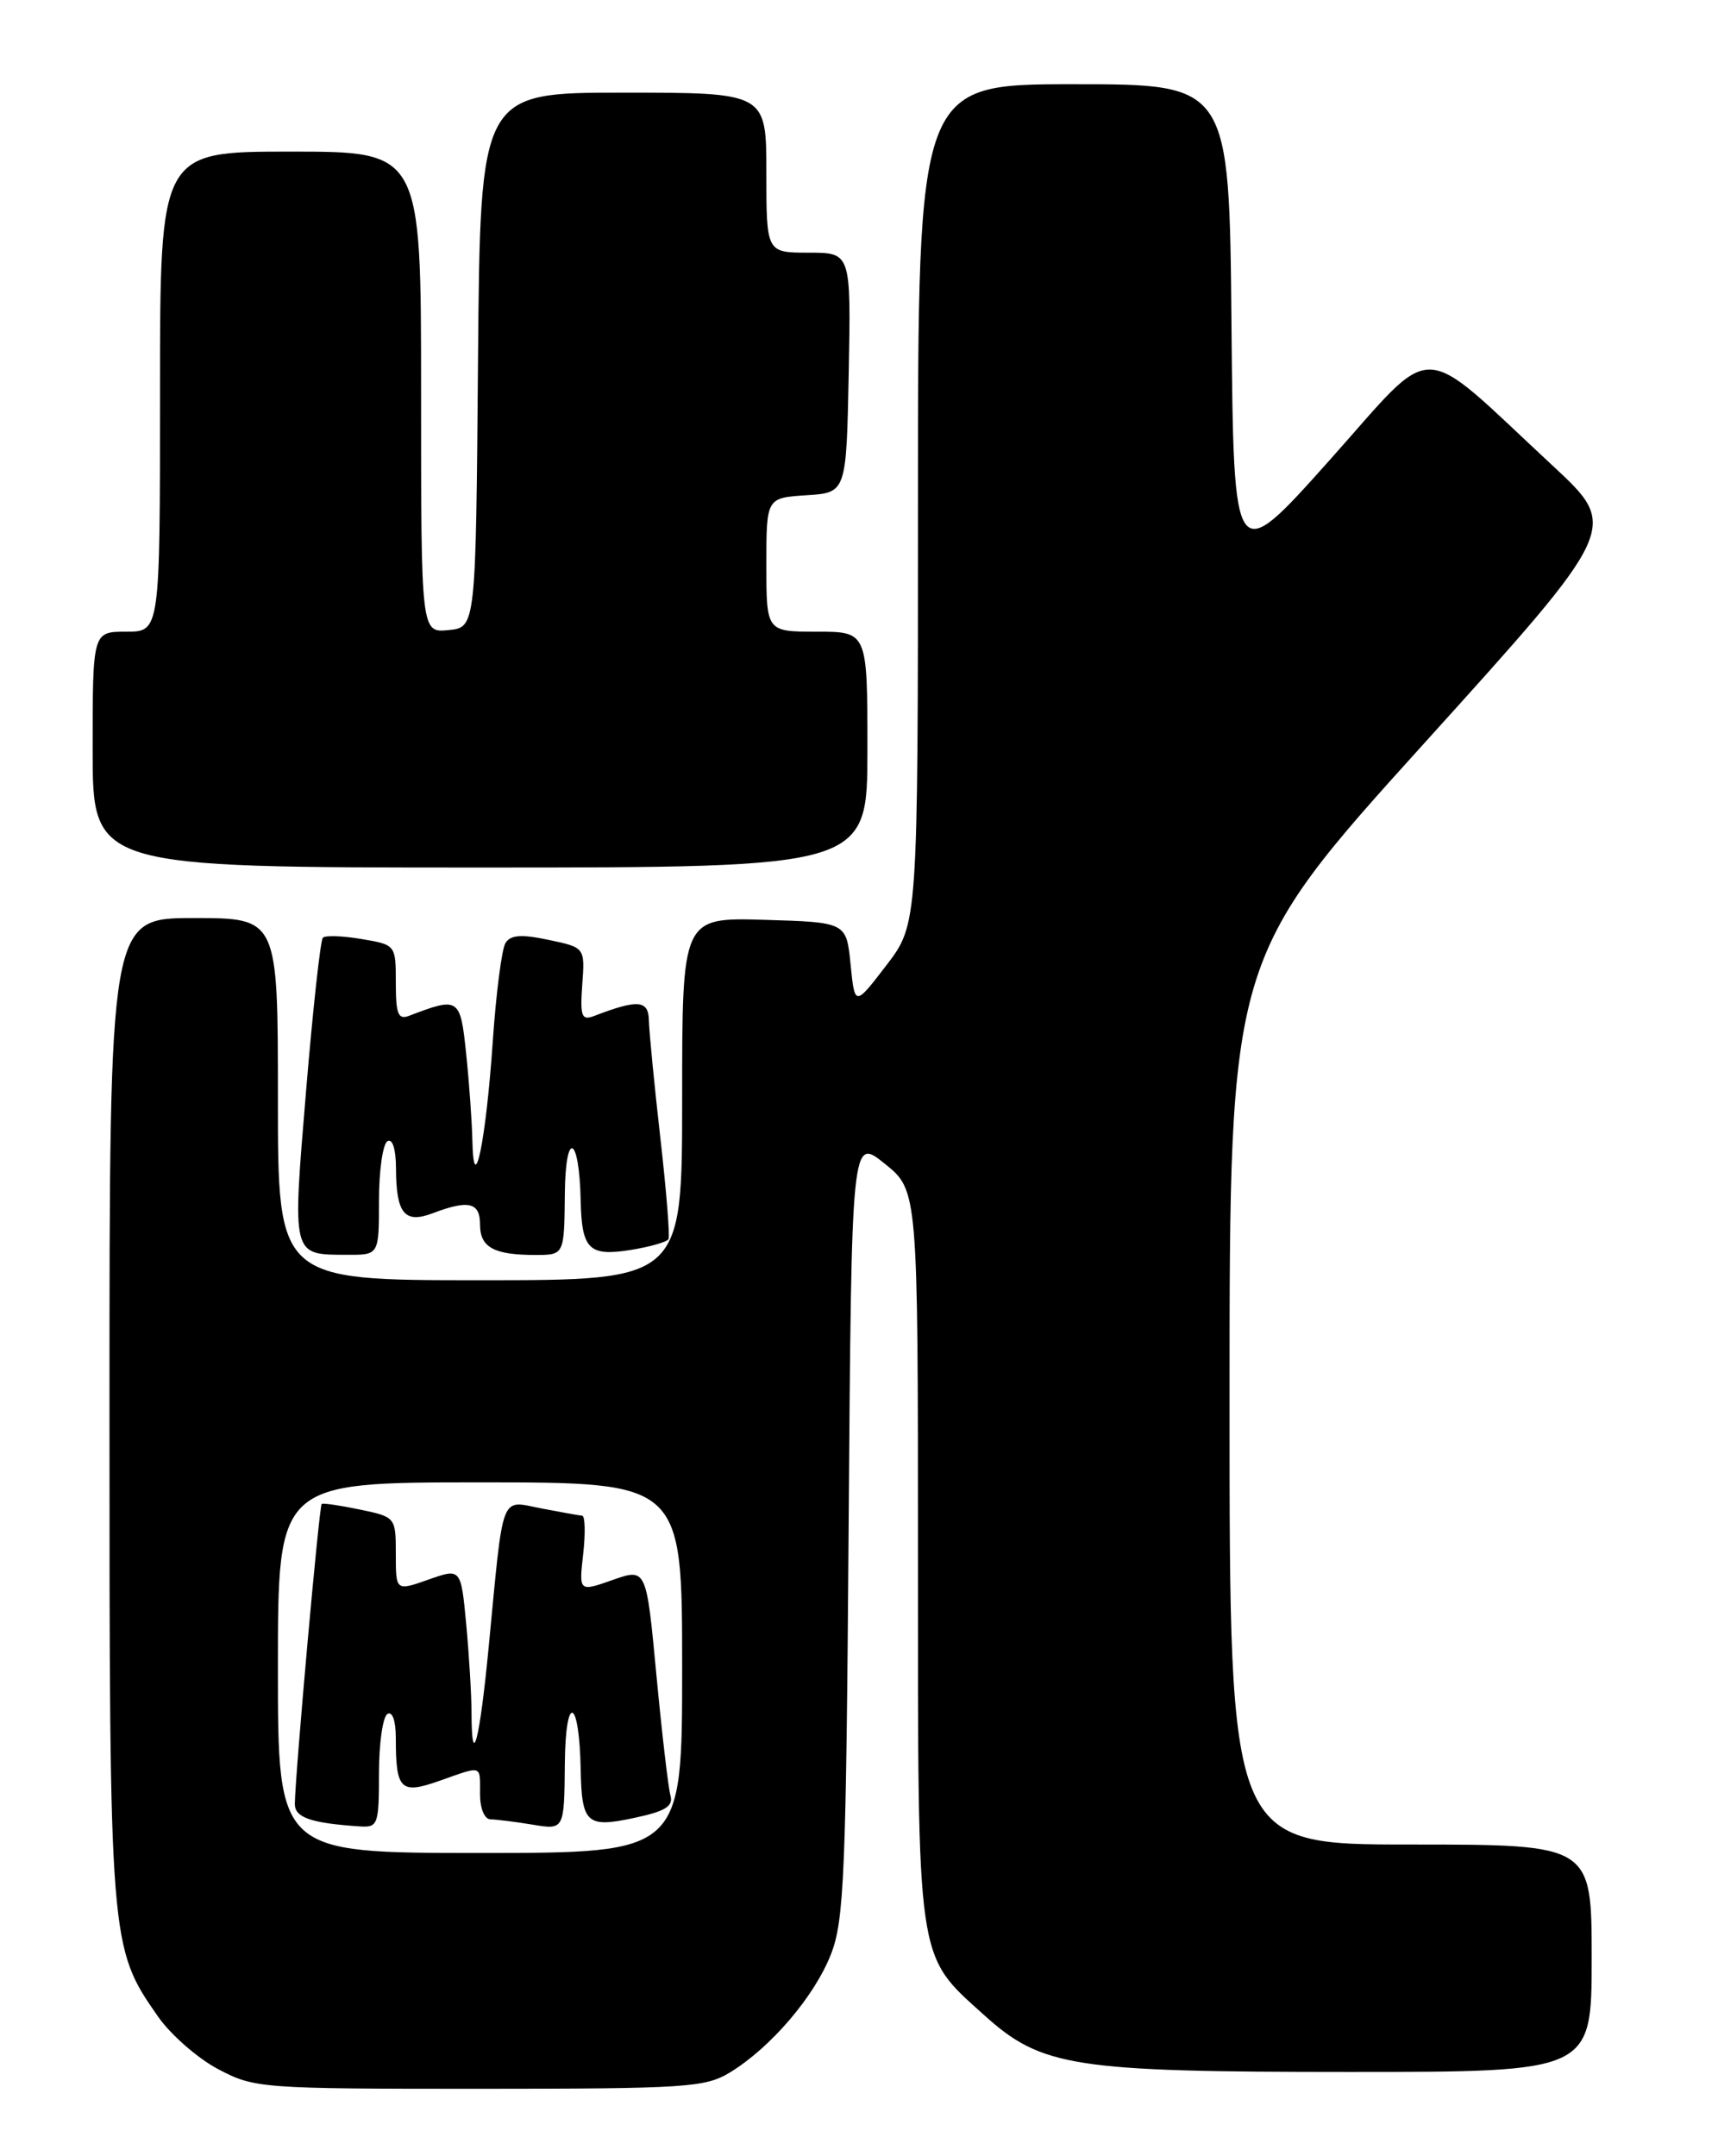 <?xml version="1.0" encoding="UTF-8" standalone="no"?>
<!DOCTYPE svg PUBLIC "-//W3C//DTD SVG 1.1//EN" "http://www.w3.org/Graphics/SVG/1.1/DTD/svg11.dtd" >
<svg xmlns="http://www.w3.org/2000/svg" xmlns:xlink="http://www.w3.org/1999/xlink" version="1.1" viewBox="0 0 204 256">
 <g >
 <path fill="currentColor"
d=" M 86.69 246.05 C 91.54 243.09 96.73 237.01 98.68 232.00 C 100.24 228.00 100.47 222.38 100.77 181.25 C 101.11 134.99 101.11 134.99 105.05 138.16 C 109.00 141.33 109.00 141.33 109.00 184.71 C 109.00 233.61 108.76 231.94 116.87 239.26 C 123.68 245.41 127.45 246.00 160.18 246.00 C 189.00 246.00 189.00 246.00 189.00 232.50 C 189.00 219.00 189.00 219.00 167.50 219.00 C 146.00 219.00 146.00 219.00 146.00 166.41 C 146.00 113.81 146.00 113.81 169.14 88.22 C 192.27 62.63 192.27 62.63 184.39 55.31 C 168.05 40.14 170.77 40.21 157.84 54.68 C 146.50 67.37 146.50 67.37 146.23 38.68 C 145.97 10.00 145.97 10.00 127.48 10.00 C 109.00 10.00 109.00 10.00 109.00 59.86 C 109.00 109.71 109.00 109.71 105.25 114.61 C 101.50 119.50 101.50 119.50 101.00 114.50 C 100.50 109.50 100.50 109.50 90.75 109.21 C 81.00 108.93 81.00 108.93 81.00 130.46 C 81.00 152.00 81.00 152.00 57.00 152.00 C 33.00 152.00 33.00 152.00 33.00 130.50 C 33.00 109.00 33.00 109.00 23.00 109.00 C 13.00 109.00 13.00 109.00 13.00 167.32 C 13.00 230.90 13.02 231.19 18.76 239.42 C 20.27 241.58 23.48 244.39 25.91 245.67 C 30.20 247.94 30.99 248.00 56.91 248.00 C 81.48 247.99 83.74 247.85 86.69 246.05 Z  M 45.00 142.56 C 45.00 139.02 45.45 135.84 46.00 135.50 C 46.60 135.13 47.01 136.41 47.02 138.69 C 47.04 144.10 48.03 145.32 51.40 144.04 C 55.64 142.43 57.00 142.75 57.00 145.39 C 57.00 148.10 58.64 149.00 63.58 149.00 C 67.00 149.00 67.00 149.00 67.07 141.75 C 67.14 134.09 68.78 134.74 68.95 142.50 C 69.07 148.34 69.93 149.19 74.86 148.41 C 77.16 148.04 79.19 147.46 79.38 147.12 C 79.56 146.78 79.12 141.32 78.40 135.00 C 77.68 128.68 77.08 122.44 77.05 121.14 C 77.00 118.73 75.73 118.63 70.51 120.64 C 69.06 121.19 68.87 120.66 69.14 116.89 C 69.46 112.50 69.46 112.50 65.14 111.59 C 61.89 110.90 60.62 111.00 60.02 111.97 C 59.58 112.68 58.90 117.95 58.51 123.68 C 57.71 135.43 56.24 142.56 56.09 135.40 C 56.04 133.14 55.71 128.50 55.35 125.08 C 54.66 118.44 54.50 118.34 48.59 120.60 C 47.28 121.11 47.00 120.42 47.00 116.69 C 47.00 112.19 46.99 112.17 42.93 111.49 C 40.70 111.11 38.63 111.04 38.34 111.33 C 38.05 111.61 37.15 119.83 36.34 129.57 C 34.70 149.33 34.60 148.96 41.25 148.98 C 45.00 149.00 45.00 149.00 45.00 142.56 Z  M 103.00 89.00 C 103.00 75.00 103.00 75.00 97.00 75.00 C 91.00 75.00 91.00 75.00 91.00 67.05 C 91.00 59.11 91.00 59.11 95.75 58.80 C 100.50 58.50 100.50 58.50 100.78 44.25 C 101.05 30.00 101.05 30.00 96.03 30.00 C 91.00 30.00 91.00 30.00 91.00 20.50 C 91.00 11.00 91.00 11.00 74.01 11.00 C 57.03 11.00 57.03 11.00 56.76 42.75 C 56.50 74.50 56.50 74.50 53.25 74.81 C 50.00 75.13 50.00 75.13 50.00 46.56 C 50.00 18.00 50.00 18.00 34.50 18.00 C 19.00 18.00 19.00 18.00 19.00 46.50 C 19.00 75.00 19.00 75.00 15.00 75.00 C 11.00 75.00 11.00 75.00 11.00 89.00 C 11.00 103.00 11.00 103.00 57.00 103.00 C 103.00 103.00 103.00 103.00 103.00 89.00 Z  M 33.00 198.00 C 33.00 176.00 33.00 176.00 57.00 176.00 C 81.00 176.00 81.00 176.00 81.00 198.00 C 81.00 220.00 81.00 220.00 57.00 220.00 C 33.00 220.00 33.00 220.00 33.00 198.00 Z  M 45.00 210.56 C 45.00 207.02 45.45 203.84 46.00 203.50 C 46.59 203.13 47.00 204.30 47.00 206.36 C 47.00 212.52 47.56 213.07 52.20 211.43 C 57.35 209.61 57.00 209.50 57.00 213.00 C 57.00 214.73 57.53 216.00 58.25 216.01 C 58.94 216.02 61.19 216.30 63.25 216.64 C 67.00 217.26 67.00 217.26 67.07 209.38 C 67.15 200.97 68.78 201.52 68.95 210.00 C 69.07 216.51 69.65 217.05 75.30 215.84 C 79.03 215.05 79.97 214.46 79.61 213.16 C 79.35 212.25 78.60 205.80 77.94 198.84 C 76.75 186.18 76.75 186.18 72.74 187.59 C 68.74 189.00 68.74 189.00 69.25 184.50 C 69.53 182.03 69.47 179.98 69.13 179.96 C 68.78 179.93 66.60 179.54 64.27 179.09 C 59.34 178.14 59.82 176.90 58.04 195.42 C 56.97 206.62 56.01 210.38 55.99 203.42 C 55.99 201.26 55.70 196.50 55.36 192.84 C 54.73 186.18 54.73 186.18 50.86 187.55 C 47.00 188.91 47.00 188.91 47.00 184.51 C 47.00 180.15 46.97 180.11 42.75 179.23 C 40.41 178.74 38.36 178.44 38.20 178.56 C 37.90 178.77 35.04 210.81 35.01 214.18 C 35.00 215.80 36.91 216.46 42.75 216.85 C 44.87 216.99 45.00 216.62 45.00 210.56 Z "/>
</g>
</svg>